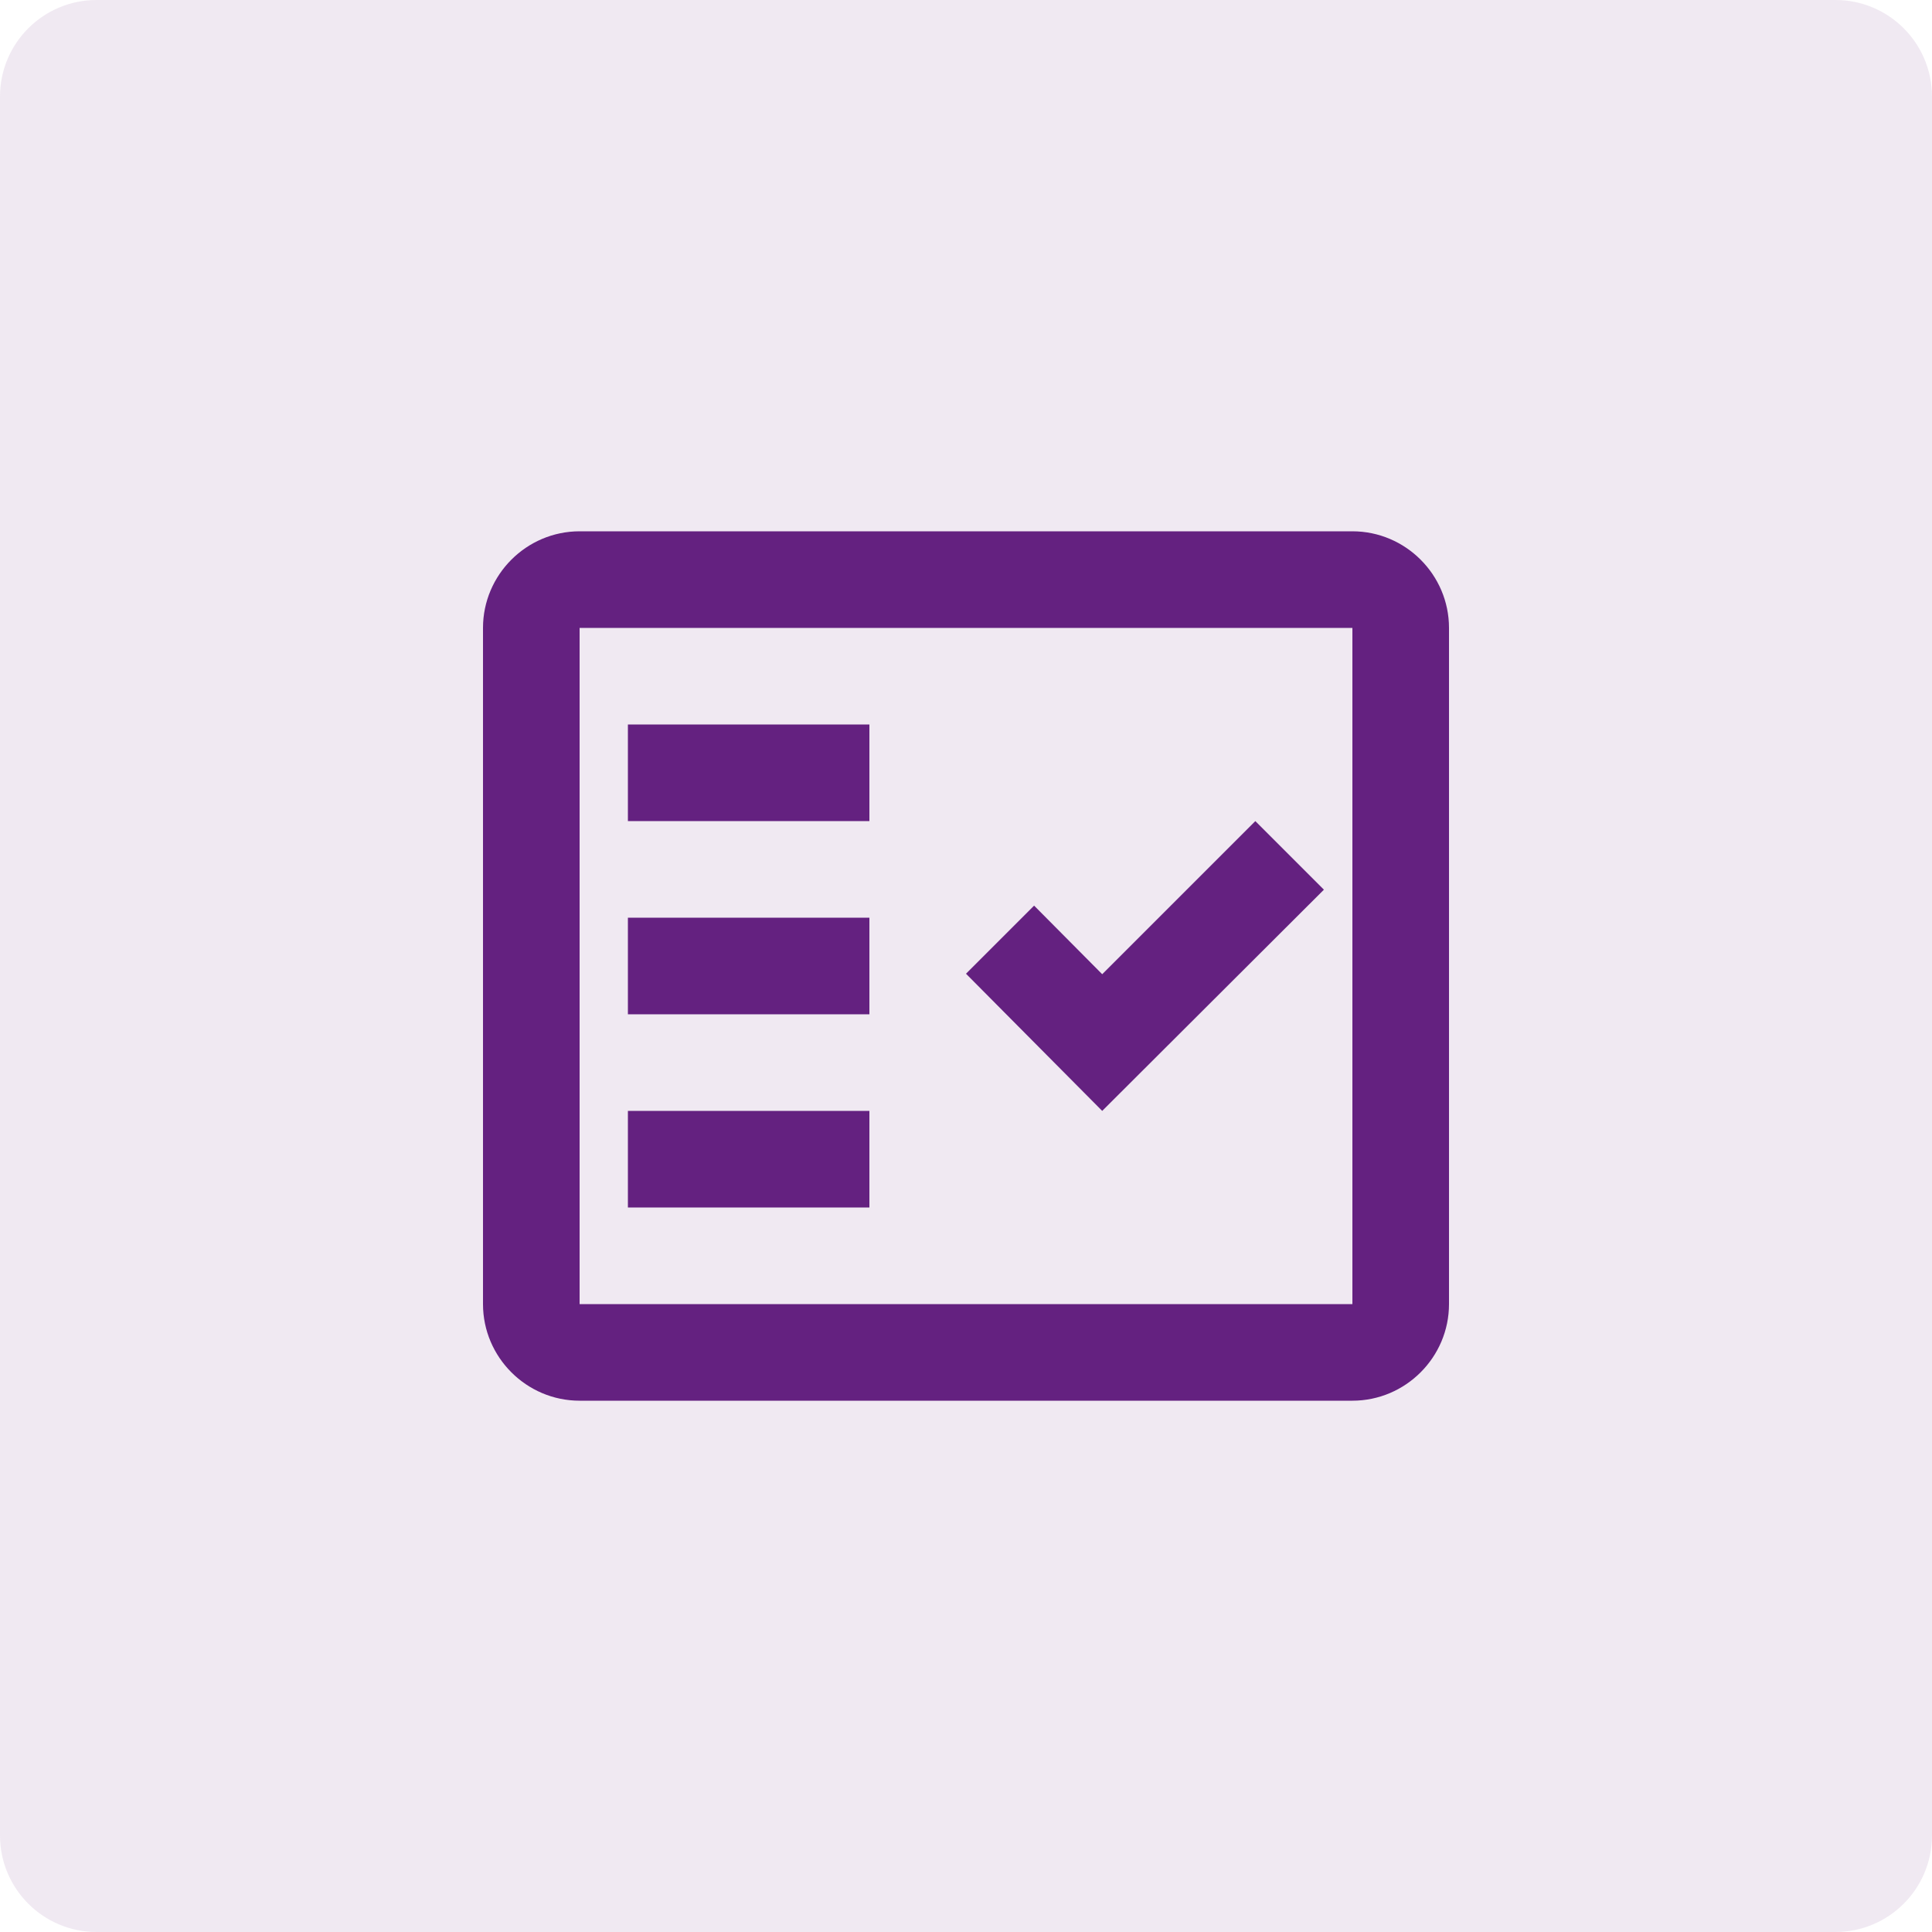 <svg width="40" height="40" viewBox="0 0 40 40" fill="none" xmlns="http://www.w3.org/2000/svg">
<path opacity="0.1" d="M40 38C40 39.105 39.105 40 38 40L2 40C0.895 40 -7.8281e-08 39.105 -1.74846e-07 38L-3.32207e-06 2C-3.41863e-06 0.895 0.895 3.41863e-06 2 3.32207e-06L38 1.74846e-07C39.105 7.82811e-08 40 0.895 40 2L40 38Z" fill="#642180"/>
<g clip-path="url(#clip0_6244_1381)">
<path fill-rule="evenodd" clip-rule="evenodd" d="M28 11H12C10.9 11 10 11.9 10 13V27C10 28.1 10.9 29 12 29H28C29.1 29 30 28.1 30 27V13C30 11.9 29.1 11 28 11ZM28 27H12V13H28V27Z" fill="#642180"/>
<path fill-rule="evenodd" clip-rule="evenodd" d="M27.41 18.42L25.99 17L22.82 20.17L21.41 18.75L20 20.16L22.82 23L27.41 18.42Z" fill="#642180"/>
<path d="M18 15H13V17H18V15Z" fill="#642180"/>
<path d="M18 19H13V21H18V19Z" fill="#642180"/>
<path d="M18 23H13V25H18V23Z" fill="#642180"/>
</g>
<defs>
<clipPath id="clip0_6244_1381">
<rect width="24" height="24" fill="white" transform="translate(8 8)"/>
</clipPath>
</defs>
</svg>
